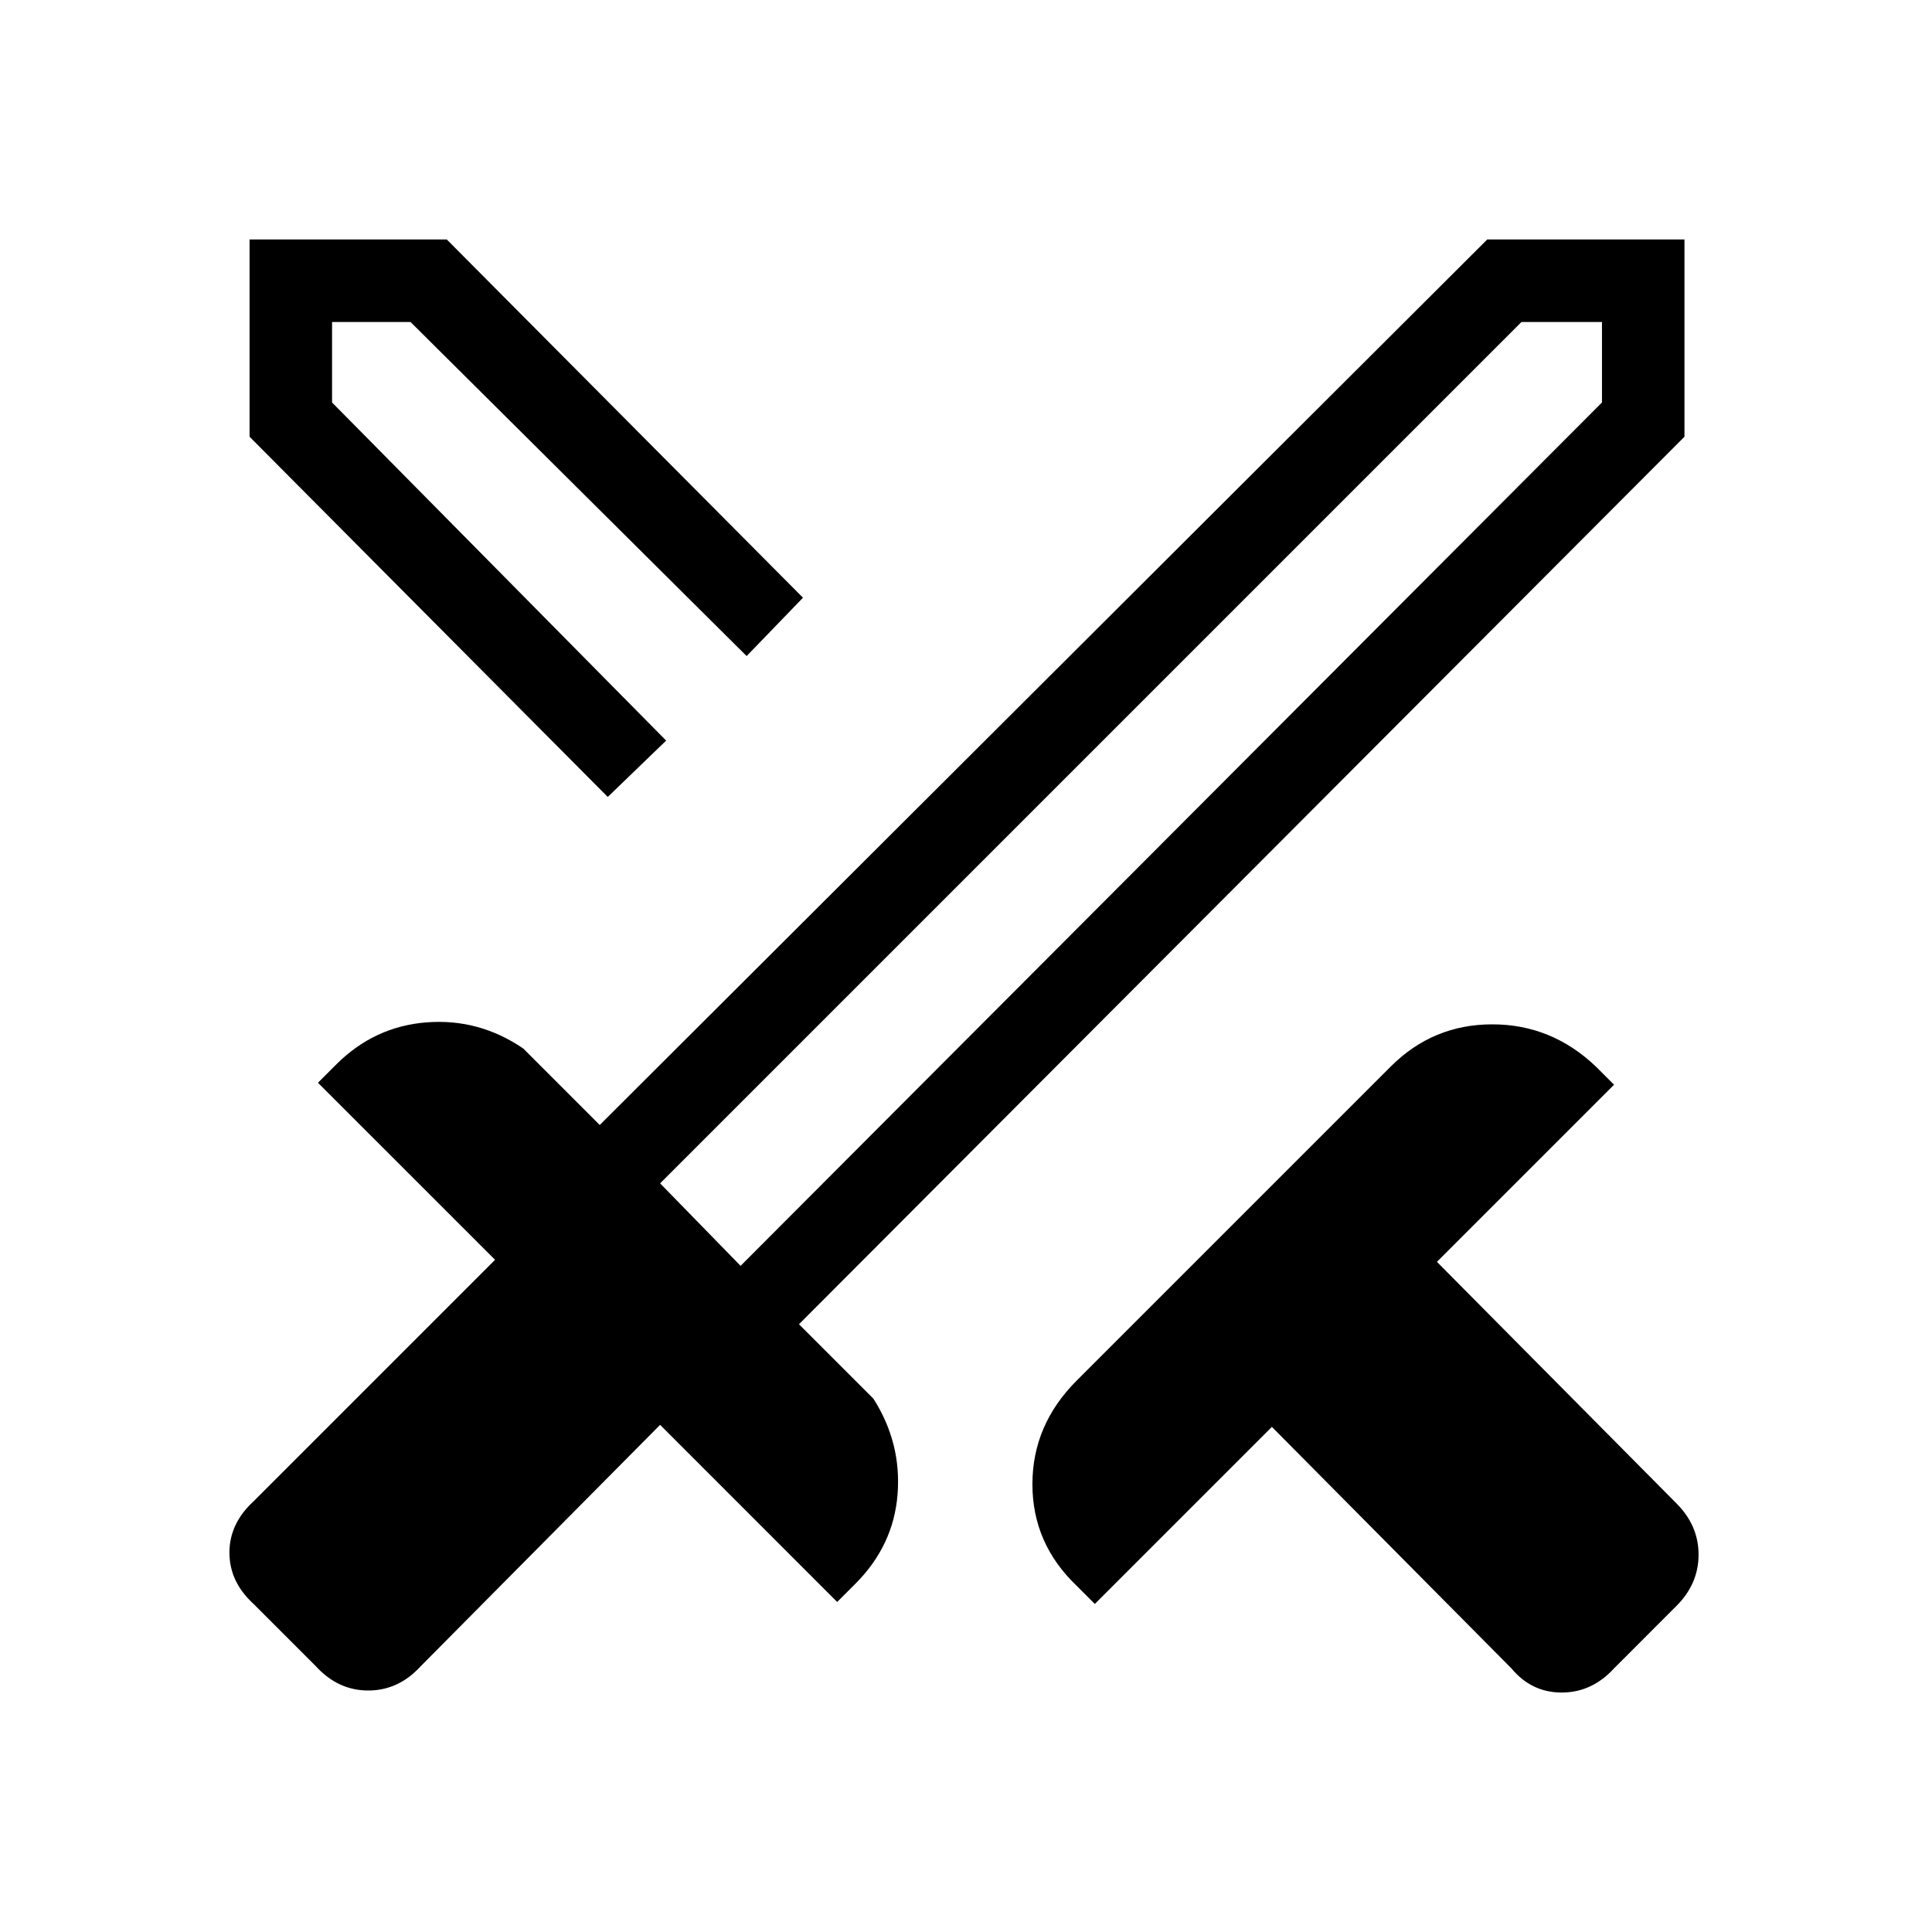 <svg xmlns="http://www.w3.org/2000/svg" height="40" width="40"><path d="m31.292 34.542-4.959-5-3.666 3.666-.375-.375q-.917-.875-.917-2.104t.917-2.146l6.5-6.5q.875-.875 2.104-.875t2.146.875l.375.375-3.667 3.667 4.958 5q.459.458.459 1.063 0 .604-.459 1.062l-1.291 1.292q-.459.5-1.084.5t-1.041-.5Zm3.583-25.5L16.542 27.417l1.541 1.541q.584.917.5 1.98-.083 1.062-.875 1.854l-.375.375-3.666-3.667-4.959 5q-.458.5-1.083.5t-1.083-.5L5.25 33.208q-.5-.458-.5-1.062 0-.604.5-1.063l5-5-3.667-3.666.375-.375q.792-.792 1.875-.875 1.084-.084 2 .541l1.584 1.584L30.792 4.958h4.083Zm-21.083 6.291.791-.916.875-.834-.875.834ZM12.583 16.5 5.167 9.042V4.958H9.25l7.375 7.417-1.167 1.208L8.5 6.667H6.875v1.666l6.917 7Zm2.75 9.708L33.167 8.333V6.667H31.5L13.667 24.5Zm0 0-.791-.916-.875-.792.875.792.791.916Z"/></svg>